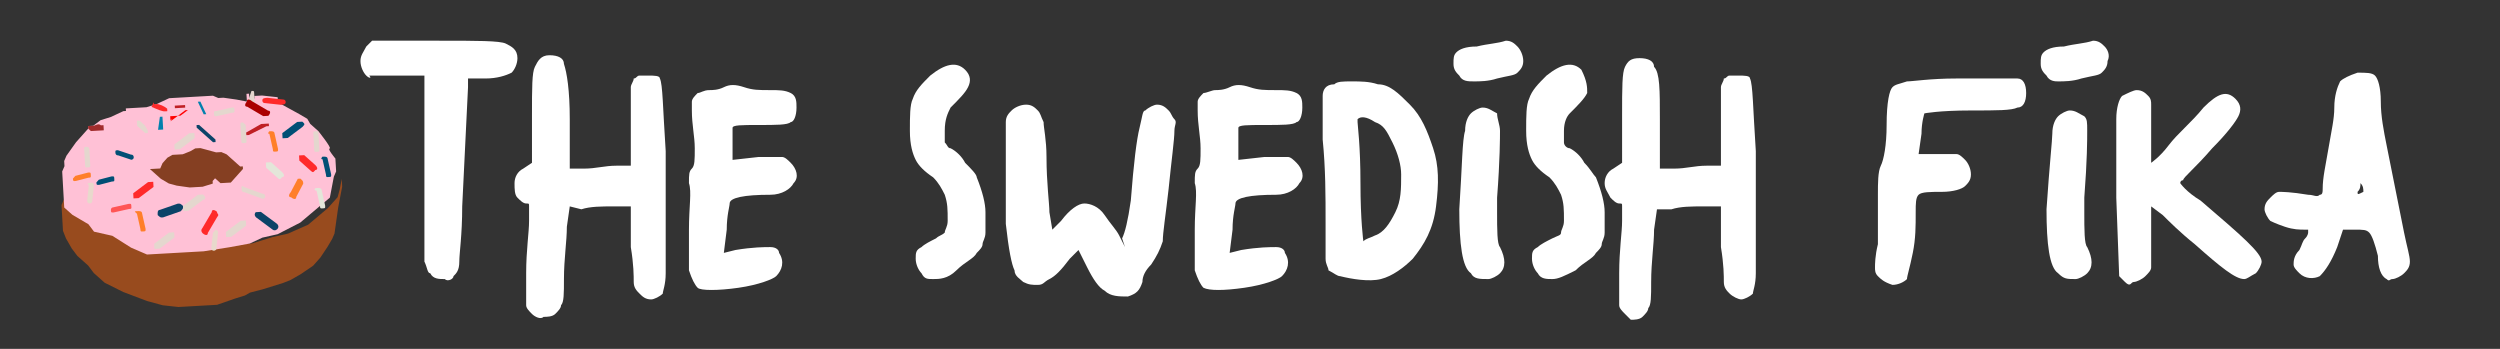 <?xml version="1.0" encoding="utf-8"?>
<!-- Generator: Adobe Illustrator 24.0.3, SVG Export Plug-In . SVG Version: 6.00 Build 0)  -->
<svg version="1.1" id="Lager_1" xmlns="http://www.w3.org/2000/svg" xmlns:xlink="http://www.w3.org/1999/xlink" x="0px" y="0px"
	 viewBox="0 0 86 12" style="enable-background:new 0 0 86 12;" xml:space="preserve">
<rect x="0" y="0" width="86" height="12" fill="#333333" stroke="none"/>
<style type="text/css">
	.st0{fill:#984B1E;}
	.st1{fill:#FFC1D6;}
	.st2{fill:#FF2A2A;}
	.st3{fill:#FF0000;}
	.st4{fill:#BF2024;}
	.st5{fill:#0180AD;}
	.st6{fill:#034C79;}
	.st7{fill:#E4D7CE;}
	.st8{fill:#A02C2C;}
	.st9{fill:#004F75;}
	.st10{fill:#FF7F2A;}
	.st11{fill:#E8D9CC;}
	.st12{fill:#FF5555;}
	.st13{fill:#0B4368;}
	.st14{fill:#742D08;fill-opacity:0.872;}
	.st15{fill:#014F75;}
	.st16{fill:#E3E6D9;}
	.st17{fill:#AA0000;}
	.st18{fill:#FFFFFF;}
</style>
<g>
	<g transform="matrix(.845 -.273 .273 .845 578.16 746.34)">
		<g transform="matrix(.967 .253 -.253 .967 111.15 -51.792)">
			<path class="st0" d="M-695.2-790.2l-0.1,0.2l0,0.2l0,0.2l0,0.2l0,0l0,0.2l0,0.2l0.1,0.3l0.2,0.4l0.2,0.3l0.2,0.2l0.2,0.2l0.2,0.3
				l0.4,0.4l0.7,0.4l0.9,0.4l0.6,0.2l0.6,0.1l0.9,0l0.6,0l0.7-0.2l0.4-0.1l0.2-0.1l0.5-0.1l0.4-0.1l0.4-0.1l0.3-0.1l0.4-0.2l0.5-0.3
				l0.3-0.3l0.3-0.4l0.2-0.3l0.1-0.2l0.1-0.5l0.1-0.5l0.1-0.4l0.1-0.4l0-0.3l-0.1,0.4l-0.1,0.3l-0.4,0.4l-0.8,0.6l-0.8,0.3l-0.6,0.1
				l-0.8,0.2l-0.7,0l-0.9,0.1l-0.7,0l-0.5,0l-0.8-0.1l-0.4,0l-0.4-0.2l-0.4-0.2l-0.3-0.2l-0.2-0.2l-0.3-0.1l-0.3-0.1l-0.2-0.3
				l-0.3-0.1l-0.3-0.1l-0.2-0.2l-0.1-0.3L-695.2-790.2z"/>
			<path class="st1" d="M-695.2-790.1l0-0.4l0-0.4l0-0.2l0-0.2l0.1-0.2l0-0.2l0.1-0.2l0.4-0.5l0.2-0.2l0.2-0.2l0.1-0.1l0-0.1l0.1,0
				l0.1,0l0.3-0.2l0.4-0.1l0.5-0.2l0.1,0c0-0.1,0-0.1,0-0.1c0.1,0,0.1,0,0.2,0c0.1,0,0.2,0,0.3,0c0.1,0,0.2,0,0.3,0l0.4-0.1l0.5-0.2
				l0.3,0l0,0l0.2,0v0l0.3,0l0.6,0l0.2,0l0.1,0l0.2,0.1l0.2,0l0.5,0.1l0.4,0.1l0-0.2l0-0.1l0.1,0l0,0l0,0.2l0,0l0.2,0l0-0.1l0.3,0
				l0.6,0.1l0,0.2l0.8,0.5l0.3,0.2l0.1,0.2l0.3,0.3c0,0,0.5,0.7,0.4,0.7c-0.1,0,0.2,0.4,0.2,0.4l0,0.5l-0.1,0.2l-0.2,0.8l-1.2,0.9
				l-0.9,0.4l-0.6,0.1l-0.5,0.2l-0.8,0.1l-1,0.1l-1.1,0l-0.5,0l-0.6,0l-0.6-0.3l-0.7-0.5l-0.7-0.2l-0.2-0.3l-0.3-0.2l-0.3-0.2
				l-0.3-0.3L-695.2-790.1z"/>
			<path class="st2" d="M-691.6-793.6c0.2,0.1,0.4,0.2,0.5,0.2c0,0,0.1,0,0.1,0c0,0,0-0.1,0-0.1c-0.1-0.1-0.3-0.2-0.4-0.2
				c0,0-0.1,0-0.1,0C-691.5-793.8-691.5-793.8-691.6-793.6C-691.6-793.7-691.6-793.7-691.6-793.6L-691.6-793.6z"/>
			<path class="st3" d="M-690.9-793C-690.9-793.1-690.8-793.1-690.9-793l0.6-0.4l0.1,0l0,0l0,0l0,0l0,0l0,0l0,0l-0.3,0.2l-0.1,0
				l-0.1,0l-0.1,0l-0.1,0L-690.9-793L-690.9-793L-690.9-793L-690.9-793z"/>
			<path class="st4" d="M-690.7-793.5L-690.7-793.5L-690.7-793.5L-690.7-793.5l0-0.1l0,0l0.4,0l0,0l0,0l0,0l0,0l0,0l0,0l0,0.1l0,0
				l0,0l-0.5,0L-690.7-793.5L-690.7-793.5L-690.7-793.5L-690.7-793.5z"/>
			<path class="st5" d="M-691.3-793.2l-0.1,0.5l0,0l0,0l0,0l0.1,0l0.1,0l0,0l0,0l0,0l0-0.5l0,0l0,0l0,0L-691.3-793.2L-691.3-793.2
				L-691.3-793.2z"/>
			<path class="st6" d="M-692.5-793.6L-692.5-793.6L-692.5-793.6L-692.5-793.6L-692.5-793.6l0.1,0c0,0,0.1,0,0.1,0c0,0,0.1,0,0.1,0
				c0,0,0.2,0,0.2,0l0.1,0l0.1,0l0,0l0,0l0,0l0,0l0,0l0,0l-0.1,0l-0.2,0l-0.2,0l-0.1,0l-0.1,0L-692.5-793.6L-692.5-793.6
				L-692.5-793.6L-692.5-793.6z"/>
			<path class="st7" d="M-692.1-793.1L-692.1-793.1L-692.1-793.1l0.1,0.1l0.1,0.1l0.1,0.2l0,0.1l0,0l0,0l-0.1,0l0,0l0,0l-0.1-0.1
				l-0.1-0.1l-0.1-0.1l0-0.1l0-0.1L-692.1-793.1L-692.1-793.1L-692.1-793.1z"/>
			<path class="st8" d="M-694.1-792.9L-694.1-792.9l0-0.1l0,0l0.1,0l0.1,0c0.1,0,0.2-0.1,0.3,0l0.1,0l0,0l0,0c0,0,0,0,0,0.1
				c0,0,0,0.1,0,0.1l0,0c0,0-0.1,0-0.2,0c-0.1,0-0.1,0-0.2,0l-0.1,0L-694.1-792.9L-694.1-792.9z"/>
			<path class="st9" d="M-693.8-790.9l0.5-0.1c0.1,0,0.1,0,0.1,0.1l0,0c0,0.1,0,0.1-0.1,0.1l-0.5,0.1c-0.1,0-0.1,0-0.1-0.1l0,0
				C-693.9-790.8-693.8-790.9-693.8-790.9z"/>
			<path class="st10" d="M-694.7-791.1l0.5-0.1c0.1,0,0.1,0,0.1,0.1l0,0c0,0.1,0,0.1-0.1,0.1l-0.5,0.1c-0.1,0-0.1,0-0.1-0.1l0,0
				C-694.8-791-694.7-791.1-694.7-791.1z"/>
			<path class="st11" d="M-694.1-790.8L-694.1-790.8c0.1,0,0.1,0.1,0.1,0.1l-0.1,0.6c0,0.1-0.1,0.1-0.1,0.1l0,0
				c-0.1,0-0.1-0.1-0.1-0.1l0.1-0.6C-694.3-790.8-694.2-790.8-694.1-790.8z"/>
			<path class="st12" d="M-693.3-789.8l0.6-0.1c0.1,0,0.1,0,0.1,0.1l0,0c0,0.1,0,0.1-0.1,0.1l-0.6,0.1c-0.1,0-0.1,0-0.1-0.1l0,0
				C-693.4-789.7-693.4-789.8-693.3-789.8z"/>
			<path class="st10" d="M-692.4-789.6L-692.4-789.6c0.1,0,0.2,0,0.2,0.1l0.1,0.6c0,0.1,0,0.1-0.1,0.1l0,0c-0.1,0-0.1,0-0.1-0.1
				l-0.1-0.6C-692.5-789.6-692.5-789.6-692.4-789.6z"/>
			<path class="st13" d="M-691.5-789.6l0.7-0.2c0.1,0,0.1,0,0.2,0.1l0,0c0,0.1,0,0.1-0.1,0.2l-0.7,0.2c-0.1,0-0.1,0-0.2-0.1l0,0
				C-691.6-789.5-691.6-789.6-691.5-789.6z"/>
			<path class="st13" d="M-689.9-792.8L-689.9-792.8c0,0,0.1,0,0.1,0l0.6,0.6c0,0,0,0.1,0,0.1l0,0c0,0-0.1,0-0.1,0l-0.6-0.6
				C-689.9-792.7-689.9-792.8-689.9-792.8z"/>
			<path class="st5" d="M-689.8-793.7l0.2,0.5l0,0l0,0l0,0l0.1,0l0,0l0,0l0,0l0,0l-0.2-0.5l0,0l-0.1,0l0,0L-689.8-793.7
				L-689.8-793.7L-689.8-793.7z"/>
			<path class="st4" d="M-688-792.3L-688-792.3L-688-792.3L-688-792.3l0-0.1l0,0l0.6-0.3l0.1,0l0.1,0l0.1,0l0,0l0,0l0,0l0,0.1l0,0
				l-0.1,0l-0.7,0.3l-0.1,0L-688-792.3L-688-792.3L-688-792.3z"/>
			<path class="st7" d="M-687.7-794L-687.7-794c0.1,0,0.1,0,0.1,0.1l0,0.4c0,0.1,0,0.1-0.1,0.1l-0.1,0c-0.1,0-0.1,0-0.1-0.1
				L-687.7-794C-687.8-794-687.7-794-687.7-794z"/>
			<path class="st2" d="M-686.4-793.5L-686.4-793.5c0,0.1-0.1,0.1-0.2,0.1l-0.6-0.1c-0.1,0-0.1-0.1-0.1-0.1l0,0
				c0-0.1,0.1-0.1,0.2-0.1l0.6,0.1C-686.5-793.6-686.4-793.6-686.4-793.5z"/>
			<path class="st14" d="M-691.8-791.2l0.4,0.4l0.3,0.2l0.3,0.1l0.5,0.1l0.5,0l0.4-0.1l0-0.1l0.1-0.1l0.1,0.1l0.1,0.1l0.4,0l0.1-0.1
				l0.2-0.2l0.1-0.1l0.1-0.1l0-0.1l-0.1,0l-0.5-0.5l-0.2-0.1l-0.2,0l-0.3-0.1l-0.3-0.1l-0.2,0l-0.2,0.1l-0.3,0.1l-0.3,0l-0.1,0
				l-0.2,0.1l-0.1,0.1l-0.1,0.1l-0.1,0.2L-691.8-791.2z"/>
			<path class="st7" d="M-688.2-790.3l0.7,0.3c0.1,0,0.1,0.1,0.1,0.1l0,0c0,0.1-0.1,0.1-0.1,0.1l-0.7-0.3c-0.1,0-0.1-0.1-0.1-0.1
				l0,0C-688.3-790.3-688.3-790.4-688.2-790.3z"/>
			<path class="st2" d="M-689.3-789.2l-0.4,0.6c0,0.1-0.1,0.1-0.2,0l0,0c0,0-0.1-0.1,0-0.2l0.4-0.6c0-0.1,0.1-0.1,0.2,0l0,0
				C-689.3-789.3-689.2-789.3-689.3-789.2z"/>
			<path class="st13" d="M-687.6-789.3l0.6,0.5c0,0,0.1,0.1,0,0.2l0,0c0,0-0.1,0.1-0.2,0l-0.6-0.5c0,0-0.1-0.1,0-0.2l0,0
				C-687.7-789.3-687.6-789.3-687.6-789.3z"/>
			<path class="st15" d="M-685.1-791.3L-685.1-791.3c0.1,0,0.2,0,0.2,0.1l0.1,0.6c0,0.1,0,0.1-0.1,0.1l0,0c-0.1,0-0.1,0-0.1-0.1
				l-0.1-0.6C-685.2-791.2-685.1-791.3-685.1-791.3z"/>
			<path class="st10" d="M-687.1-792.4L-687.1-792.4c0.1,0,0.2,0,0.2,0.1l0.1,0.6c0,0.1,0,0.1-0.1,0.1l0,0c-0.1,0-0.1,0-0.1-0.1
				l-0.1-0.6C-687.2-792.3-687.1-792.4-687.1-792.4z"/>
			<path class="st10" d="M-686-790.5L-686-790.5c0.1,0.1,0.1,0.1,0.1,0.2l-0.3,0.5c0,0.1-0.1,0.1-0.2,0l0,0c-0.1,0-0.1-0.1,0-0.2
				l0.3-0.5C-686.1-790.5-686-790.5-686-790.5z"/>
			<path class="st15" d="M-693-792l0.5,0.2c0.1,0,0.1,0.1,0.1,0.1l0,0c0,0.1-0.1,0.1-0.1,0.1l-0.5-0.2c-0.1,0-0.1-0.1-0.1-0.1l0,0
				C-693.1-792-693.1-792-693-792z"/>
			<path class="st7" d="M-694.1-792.1l0,0.6c0,0.1,0,0.1-0.1,0.1l0,0c-0.1,0-0.1,0-0.1-0.1l0-0.6c0-0.1,0-0.1,0.1-0.1l0,0
				C-694.2-792.2-694.1-792.2-694.1-792.1z"/>
			<path class="st7" d="M-685.2-792.2l0,0.6c0,0.1,0,0.1-0.1,0.1l0,0c-0.1,0-0.1,0-0.1-0.1l0-0.6c0-0.1,0-0.1,0.1-0.1l0,0
				C-685.2-792.3-685.2-792.3-685.2-792.2z"/>
			<path class="st7" d="M-688-792.7l0,0.6c0,0.1,0,0.1-0.1,0.1l0,0c-0.1,0-0.1,0-0.1-0.1l0-0.6c0-0.1,0-0.1,0.1-0.1h0
				C-688.1-792.8-688-792.7-688-792.7z"/>
			<path class="st7" d="M-688.5-793.2l-0.6,0.1c-0.1,0-0.1,0-0.1-0.1l0,0c0-0.1,0-0.1,0.1-0.1l0.6-0.1c0.1,0,0.1,0,0.1,0.1l0,0
				C-688.4-793.2-688.4-793.2-688.5-793.2z"/>
			<path class="st16" d="M-685.4-790.1L-685.4-790.1c0.1,0,0.2,0,0.2,0.1l0.1,0.6c0,0.1,0,0.1-0.1,0.1l0,0c-0.1,0-0.1,0-0.1-0.1
				l-0.1-0.6C-685.5-790-685.5-790.1-685.4-790.1z"/>
			<path class="st2" d="M-685.4-790.8L-685.4-790.8c-0.1,0.1-0.1,0.1-0.2,0l-0.4-0.4c0,0,0-0.1,0-0.2l0,0c0,0,0.1,0,0.2,0l0.4,0.4
				C-685.3-790.9-685.3-790.8-685.4-790.8z"/>
			<path class="st16" d="M-686.7-790.6L-686.7-790.6c-0.1,0.1-0.1,0.1-0.2,0l-0.4-0.4c0,0,0-0.1,0-0.2l0,0c0,0,0.1,0,0.2,0l0.4,0.4
				C-686.6-790.7-686.6-790.6-686.7-790.6z"/>
			<path class="st7" d="M-688.2-788.8l-0.6,0.4c-0.1,0-0.1,0-0.2,0l0,0c0-0.1,0-0.1,0-0.2l0.6-0.4c0.1,0,0.1,0,0.2,0l0,0
				C-688.2-788.9-688.2-788.8-688.2-788.8z"/>
			<path class="st7" d="M-691-788.5l-0.6,0.4c-0.1,0-0.1,0-0.2,0l0,0c0-0.1,0-0.1,0-0.2l0.6-0.4c0.1,0,0.1,0,0.2,0l0,0
				C-691-788.6-691-788.5-691-788.5z"/>
			<path class="st2" d="M-691.7-790.5l-0.6,0.4c-0.1,0-0.1,0-0.2,0l0,0c0-0.1,0-0.1,0-0.2l0.6-0.4c0.1,0,0.1,0,0.2,0l0,0
				C-691.7-790.7-691.7-790.6-691.7-790.5z"/>
			<path class="st17" d="M-687.3-793l-0.6-0.4c-0.1,0-0.1-0.1,0-0.2l0,0c0-0.1,0.1-0.1,0.2,0l0.6,0.4c0.1,0,0.1,0.1,0,0.2l0,0
				C-687.2-793-687.2-793-687.3-793z"/>
			<path class="st11" d="M-689.4-788.7L-689.4-788.7c0.1,0,0.1,0.1,0.1,0.1l-0.1,0.6c0,0.1-0.1,0.1-0.1,0.1l0,0
				c-0.1,0-0.1-0.1-0.1-0.1l0.1-0.6C-689.5-788.6-689.4-788.7-689.4-788.7z"/>
			<path class="st7" d="M-689.8-789.9l-0.6,0.4c-0.1,0-0.1,0-0.2,0l0,0c0-0.1,0-0.1,0-0.2l0.6-0.4c0.1,0,0.1,0,0.2,0l0,0
				C-689.7-790-689.7-789.9-689.8-789.9z"/>
			<path class="st9" d="M-685.8-792.5l-0.6,0.4c-0.1,0-0.1,0-0.2,0l0,0c0-0.1,0-0.1,0-0.2l0.6-0.4c0.1,0,0.1,0,0.2,0l0,0
				C-685.7-792.6-685.7-792.6-685.8-792.5z"/>
			<path class="st7" d="M-690-792.3l-0.6,0.4c-0.1,0-0.1,0-0.2,0l0,0c0-0.1,0-0.1,0-0.2l0.6-0.4c0.1,0,0.1,0,0.2,0l0,0
				C-690-792.4-690-792.3-690-792.3z"/>
		</g>
	</g>
</g>
<g>
	<path class="st18" d="M14.8,9.4c-0.1,0-0.1-0.2-0.2-0.4c0-0.2,0-0.8,0-1.7c0-0.3,0-0.7,0-1.4s0-1.3,0-1.8s0-0.8,0-0.9V2.6h-1
		c-0.5,0-0.8,0-0.9,0c0.1,0.1,0,0.1-0.1,0c-0.1-0.1-0.2-0.3-0.2-0.5s0.1-0.3,0.2-0.5l0.2-0.2h2.3c1.3,0,2.1,0,2.3,0.1
		c0.2,0.1,0.4,0.2,0.4,0.5c0,0.2-0.1,0.4-0.2,0.5c-0.2,0.1-0.5,0.2-0.9,0.2h-0.6V3l-0.2,4.1c0,1-0.1,1.6-0.1,1.9
		c0,0.3-0.1,0.4-0.2,0.5c0,0.1-0.2,0.2-0.3,0.1C15.1,9.6,14.9,9.6,14.8,9.4z"/>
	<path class="st18" d="M18.3,10.8c-0.1-0.1-0.2-0.2-0.2-0.3s0-0.5,0-1.1c0-0.8,0.1-1.4,0.1-1.8c0-0.2,0-0.4,0-0.5s0-0.1-0.1-0.1
		s-0.2-0.1-0.3-0.2c-0.1-0.1-0.1-0.3-0.1-0.5c0-0.2,0.1-0.4,0.3-0.5l0.3-0.2V4c0-1,0-1.5,0.1-1.7c0.1-0.2,0.2-0.4,0.5-0.4
		c0.3,0,0.5,0.1,0.5,0.3c0.1,0.3,0.2,0.9,0.2,1.9v1.7h0.5c0.4,0,0.7-0.1,1.1-0.1h0.5V4.3c0-0.4,0-0.6,0-0.8s0-0.3,0-0.5
		c0-0.1,0.1-0.2,0.1-0.3c0.1,0,0.1-0.1,0.2-0.1s0.2,0,0.3,0c0.2,0,0.4,0,0.4,0.1c0.1,0.2,0.1,1,0.2,2.5c0,0.2,0,0.6,0,1.2
		c0,1.6,0,2.6,0,3c0,0.4-0.1,0.6-0.1,0.7c-0.1,0.1-0.3,0.2-0.4,0.2c-0.2,0-0.3-0.1-0.4-0.2c-0.1-0.1-0.2-0.2-0.2-0.4s0-0.6-0.1-1.2
		V7.1h-0.6c-0.4,0-0.8,0-1.1,0.1l-0.4-0.1l-0.1,0.7c0,0.5-0.1,1.1-0.1,1.8c0,0.5,0,0.8-0.1,0.9c0,0.1-0.1,0.2-0.2,0.3
		c-0.1,0.1-0.3,0.1-0.4,0.1C18.6,11,18.4,10.9,18.3,10.8z"/>
	<path class="st18" d="M24,9.9c-0.1-0.1-0.2-0.3-0.3-0.6c0-0.3,0-0.7,0-1.4c0-0.8,0.1-1.3,0-1.6c0-0.3,0-0.4,0.1-0.5
		s0.1-0.3,0.1-0.7c0-0.4-0.1-0.8-0.1-1.3c0-0.1,0-0.3,0-0.3c0-0.1,0.1-0.2,0.2-0.3c0.1,0,0.2-0.1,0.4-0.1c0.1,0,0.3,0,0.5-0.1
		c0.2-0.1,0.4-0.1,0.7,0c0.3,0.1,0.5,0.1,0.9,0.1c0.3,0,0.5,0,0.7,0.1c0.2,0.1,0.2,0.3,0.2,0.5c0,0.3-0.1,0.5-0.2,0.5
		c-0.1,0.1-0.5,0.1-1.1,0.1s-0.9,0-0.9,0.1v0.1c0,0.1,0,0.4,0,0.6v0.4l0.9-0.1c0.4,0,0.7,0,0.8,0s0.2,0.1,0.3,0.2
		c0.2,0.2,0.3,0.5,0.1,0.7c-0.1,0.2-0.4,0.4-0.8,0.4c-0.9,0-1.4,0.1-1.4,0.3c0,0.1-0.1,0.4-0.1,0.9l-0.1,0.8l0.4-0.1
		c0.6-0.1,1-0.1,1.2-0.1c0.2,0,0.3,0.1,0.3,0.2C27,9,26.9,9.3,26.7,9.5c-0.1,0.1-0.6,0.3-1.3,0.4C24.7,10,24.1,10,24,9.9z"/>
	<path class="st18" d="M31.7,9.4c-0.1-0.1-0.2-0.3-0.2-0.5s0-0.3,0.2-0.4c0.1-0.1,0.3-0.2,0.5-0.3c0.1-0.1,0.2-0.1,0.3-0.2
		c0-0.1,0.1-0.2,0.1-0.4c0-0.4,0-0.6-0.1-0.9c-0.1-0.2-0.2-0.4-0.4-0.6c-0.3-0.2-0.5-0.4-0.6-0.6s-0.2-0.5-0.2-1s0-0.9,0.1-1.1
		c0.1-0.3,0.3-0.5,0.6-0.8c0.5-0.4,0.9-0.5,1.2-0.2c0.2,0.2,0.2,0.4,0.1,0.6c-0.1,0.2-0.3,0.4-0.6,0.7c-0.1,0.2-0.2,0.4-0.2,0.8
		c0,0.2,0,0.4,0,0.4c0.1,0.1,0.1,0.2,0.2,0.2c0.2,0.1,0.4,0.3,0.5,0.5c0.2,0.2,0.4,0.4,0.4,0.5c0.2,0.5,0.3,0.9,0.3,1.2
		c0,0.3,0,0.6,0,0.7c0,0.2-0.1,0.3-0.1,0.4c0,0.1-0.1,0.2-0.2,0.3c-0.1,0.2-0.4,0.3-0.7,0.6c-0.3,0.3-0.6,0.3-0.8,0.3
		C31.9,9.6,31.8,9.6,31.7,9.4z"/>
	<path class="st18" d="M38,10c-0.2-0.1-0.4-0.4-0.6-0.8l-0.3-0.6l-0.3,0.3c-0.3,0.4-0.5,0.6-0.7,0.7s-0.2,0.2-0.4,0.2
		s-0.3,0-0.5-0.1c-0.1-0.1-0.3-0.2-0.3-0.4c-0.1-0.2-0.2-0.7-0.3-1.6c0-0.7,0-1.5,0-2.3c0-0.6,0-1,0-1.2s0.1-0.3,0.2-0.4
		c0.1-0.1,0.3-0.2,0.5-0.2s0.3,0.1,0.4,0.2c0.1,0.1,0.1,0.2,0.2,0.4c0,0.2,0.1,0.6,0.1,1.2c0,0.9,0.1,1.6,0.1,1.9l0.1,0.6l0.3-0.3
		C36.8,7.2,37.1,7,37.3,7s0.5,0.1,0.7,0.4s0.4,0.5,0.5,0.7l0.2,0.4l-0.1-0.3c0.1-0.2,0.2-0.6,0.3-1.3c0.1-1.3,0.2-2.1,0.3-2.5
		s0.1-0.6,0.2-0.6c0.1-0.1,0.3-0.2,0.4-0.2c0.2,0,0.3,0.1,0.4,0.2c0.1,0.1,0.1,0.2,0.2,0.3c0.1,0.1,0,0.2,0,0.4c0,0.3-0.1,1-0.2,2
		C40.1,7.4,40,8,40,8.3c-0.1,0.3-0.2,0.5-0.4,0.8c-0.2,0.2-0.3,0.4-0.3,0.6c-0.1,0.3-0.2,0.4-0.5,0.5C38.5,10.2,38.2,10.2,38,10z"/>
	<path class="st18" d="M41.4,9.9c-0.1-0.1-0.2-0.3-0.3-0.6c0-0.3,0-0.7,0-1.4c0-0.8,0.1-1.3,0-1.6c0-0.3,0-0.4,0.1-0.5
		c0.1-0.1,0.1-0.3,0.1-0.7c0-0.4-0.1-0.8-0.1-1.3c0-0.1,0-0.3,0-0.3c0-0.1,0.1-0.2,0.2-0.3c0.1,0,0.3-0.1,0.4-0.1
		c0.1,0,0.3,0,0.5-0.1s0.4-0.1,0.7,0c0.3,0.1,0.5,0.1,0.9,0.1c0.3,0,0.5,0,0.7,0.1s0.2,0.3,0.2,0.5c0,0.3-0.1,0.5-0.2,0.5
		c-0.1,0.1-0.5,0.1-1.1,0.1c-0.6,0-0.9,0-0.9,0.1v0.1c0,0.1,0,0.4,0,0.6v0.4l0.9-0.1c0.4,0,0.7,0,0.8,0c0.1,0,0.2,0.1,0.3,0.2
		c0.2,0.2,0.3,0.5,0.1,0.7c-0.1,0.2-0.4,0.4-0.8,0.4c-0.9,0-1.4,0.1-1.4,0.3c0,0.1-0.1,0.4-0.1,0.9l-0.1,0.8l0.4-0.1
		c0.6-0.1,1-0.1,1.2-0.1s0.3,0.1,0.3,0.2c0.2,0.3,0.1,0.6-0.1,0.8c-0.1,0.1-0.6,0.3-1.3,0.4C42.1,10,41.6,10,41.4,9.9z"/>
	<path class="st18" d="M46.1,9.5c-0.1,0-0.2-0.1-0.4-0.2c0-0.1-0.1-0.2-0.1-0.4s0-0.6,0-1.2c0-1,0-1.9-0.1-2.9c0-0.8,0-1.3,0-1.5
		s0.1-0.4,0.4-0.4c0.1-0.1,0.3-0.1,0.6-0.1s0.6,0,0.9,0.1c0.4,0,0.7,0.3,1.1,0.7c0.4,0.4,0.6,0.9,0.8,1.5s0.2,1.2,0.1,2
		c-0.1,0.8-0.4,1.3-0.8,1.8c-0.3,0.3-0.7,0.6-1.1,0.7S46.5,9.6,46.1,9.5z M47.3,8.1C47.6,8,47.8,7.7,48,7.3s0.2-0.8,0.2-1.3
		c0-0.3-0.1-0.7-0.3-1.1s-0.3-0.6-0.6-0.7C47,4,46.8,4,46.7,4.1v0.1c0,0.1,0.1,0.8,0.1,2.1s0.1,2,0.1,2C47,8.2,47.1,8.2,47.3,8.1z"
		/>
	<path class="st18" d="M50.2,2.6C50.1,2.5,50,2.4,50,2.2s0-0.3,0.1-0.4s0.3-0.2,0.7-0.2c0.4-0.1,0.7-0.1,1-0.2
		c0.2,0,0.3,0.1,0.4,0.2s0.2,0.3,0.2,0.5c0,0.2-0.1,0.3-0.2,0.4c-0.1,0.1-0.3,0.1-0.7,0.2c-0.3,0.1-0.6,0.1-0.8,0.1
		C50.5,2.8,50.3,2.8,50.2,2.6z M50.6,9.4c-0.3-0.2-0.4-1-0.4-2.2c0.1-1.5,0.1-2.4,0.2-2.7c0-0.3,0.1-0.5,0.2-0.6
		c0.1-0.1,0.3-0.2,0.4-0.2c0.2,0,0.3,0.1,0.5,0.2l0,0c0,0.2,0.1,0.4,0.1,0.6s0,1-0.1,2.3c0,0.2,0,0.4,0,0.5c0,0.6,0,1.1,0.1,1.2
		c0.2,0.4,0.2,0.7,0,0.9c-0.1,0.1-0.3,0.2-0.4,0.2C50.9,9.6,50.7,9.6,50.6,9.4z"/>
	<path class="st18" d="M52.9,9.4c-0.1-0.1-0.2-0.3-0.2-0.5s0-0.3,0.2-0.4c0.1-0.1,0.3-0.2,0.5-0.3s0.3-0.1,0.3-0.2
		c0-0.1,0.1-0.2,0.1-0.4c0-0.4,0-0.6-0.1-0.9c-0.1-0.2-0.2-0.4-0.4-0.6c-0.3-0.2-0.5-0.4-0.6-0.6s-0.2-0.5-0.2-1s0-0.9,0.1-1.1
		c0.1-0.3,0.3-0.5,0.6-0.8c0.5-0.4,0.9-0.5,1.2-0.2c0.2,0.4,0.2,0.6,0.2,0.8c-0.1,0.2-0.3,0.4-0.6,0.7c-0.1,0.1-0.2,0.3-0.2,0.6
		c0,0.2,0,0.4,0,0.4c0,0.1,0.1,0.2,0.2,0.2c0.2,0.1,0.4,0.3,0.5,0.5c0.2,0.2,0.3,0.4,0.4,0.5c0.2,0.5,0.3,0.9,0.3,1.2
		c0,0.3,0,0.6,0,0.7c0,0.2-0.1,0.3-0.1,0.4c0,0.1-0.1,0.2-0.2,0.3c-0.1,0.2-0.4,0.3-0.7,0.6c-0.4,0.2-0.6,0.3-0.8,0.3
		C53.2,9.6,53,9.6,52.9,9.4z"/>
	<path class="st18" d="M55.9,10.8c-0.1-0.1-0.2-0.2-0.2-0.3s0-0.5,0-1.1c0-0.8,0.1-1.4,0.1-1.8c0-0.2,0-0.4,0-0.5s0-0.1-0.1-0.1
		s-0.2-0.1-0.3-0.2c-0.1-0.2-0.2-0.3-0.2-0.5s0.1-0.4,0.3-0.5l0.3-0.2V4c0-1,0-1.5,0.1-1.7S56.1,2,56.4,2s0.5,0.1,0.5,0.3
		c0.2,0.2,0.2,0.8,0.2,1.8v1.7h0.5c0.4,0,0.7-0.1,1.1-0.1h0.5V4.3c0-0.4,0-0.6,0-0.8s0-0.3,0-0.5c0-0.1,0.1-0.2,0.1-0.3
		c0.1,0,0.1-0.1,0.2-0.1s0.2,0,0.3,0c0.2,0,0.4,0,0.4,0.1c0.1,0.2,0.1,1,0.2,2.5c0,0.2,0,0.6,0,1.2c0,1.6,0,2.6,0,3
		c0,0.4-0.1,0.6-0.1,0.7c-0.1,0.1-0.3,0.2-0.4,0.2s-0.3-0.1-0.4-0.2c-0.1-0.1-0.2-0.2-0.2-0.4s0-0.6-0.1-1.2V7.1h-0.6
		c-0.4,0-0.8,0-1.1,0.1H57l-0.1,0.7c0,0.5-0.1,1.1-0.1,1.8c0,0.5,0,0.8-0.1,0.9c0,0.1-0.1,0.2-0.2,0.3C56.4,11,56.2,11,56.1,11
		C56.1,11,56,10.9,55.9,10.8z"/>
	<path class="st18" d="M64.6,9.5c-0.1-0.1-0.1-0.2-0.1-0.3s0-0.4,0.1-0.8c0-0.7,0-1.3,0-1.7s0-0.8,0.1-1s0.2-0.7,0.2-1.4
		c0-0.8,0.1-1.2,0.2-1.3s0.2-0.1,0.5-0.2c0.2,0,0.8-0.1,1.7-0.1c1.2,0,1.9,0,2.1,0s0.3,0.2,0.3,0.5s-0.1,0.5-0.3,0.5
		c-0.2,0.1-0.7,0.1-1.6,0.1c-1.1,0-1.6,0.1-1.6,0.1s-0.1,0.3-0.1,0.7L66,5.3h0.7c0.3,0,0.5,0,0.6,0s0.2,0.1,0.3,0.2s0.2,0.3,0.2,0.5
		s-0.1,0.3-0.2,0.4c-0.1,0.1-0.4,0.2-0.8,0.2c-0.4,0-0.7,0-0.8,0.1S65.9,7,65.9,7.3c0,0.5,0,0.9-0.1,1.4c-0.1,0.5-0.2,0.8-0.2,0.9
		c-0.1,0.1-0.3,0.2-0.5,0.2C64.8,9.7,64.7,9.6,64.6,9.5z"/>
	<path class="st18" d="M70.4,2.6c-0.1-0.1-0.2-0.2-0.2-0.4s0-0.3,0.1-0.4s0.3-0.2,0.7-0.2c0.4-0.1,0.7-0.1,1-0.2
		c0.2,0,0.3,0.1,0.4,0.2c0.1,0.1,0.2,0.3,0.1,0.5c0,0.2-0.1,0.3-0.2,0.4c-0.1,0.1-0.3,0.1-0.7,0.2c-0.3,0.1-0.6,0.1-0.8,0.1
		C70.7,2.8,70.5,2.8,70.4,2.6z M70.8,9.4c-0.3-0.2-0.4-1-0.4-2.2c0.1-1.5,0.2-2.4,0.2-2.6c0-0.3,0.1-0.5,0.2-0.6
		c0.1-0.1,0.3-0.2,0.4-0.2c0.2,0,0.3,0.1,0.5,0.2l0,0c0.1,0.1,0.1,0.2,0.1,0.5s0,1-0.1,2.3c0,0.2,0,0.4,0,0.5c0,0.6,0,1.1,0.1,1.2
		c0.2,0.4,0.2,0.7,0,0.9c-0.1,0.1-0.3,0.2-0.4,0.2C71.1,9.6,71,9.6,70.8,9.4z"/>
	<path class="st18" d="M73.1,9.7l-0.2-0.2l-0.1-2.7c0-1.4,0-2.3,0-2.7s0.1-0.7,0.2-0.8c0.2-0.1,0.4-0.2,0.5-0.2
		c0.2,0,0.3,0.1,0.4,0.2C74,3.4,74,3.5,74,3.6s0,0.4,0,0.9c0,0.7,0,1.1,0,1.1s0.3-0.2,0.6-0.6c0.3-0.4,0.8-0.8,1.2-1.3
		c0.5-0.5,0.8-0.6,1.1-0.3C77.1,3.6,77.1,3.8,77,4c-0.1,0.2-0.4,0.6-0.9,1.1c-0.6,0.7-1,1-1,1.1C75,6.2,75,6.3,75,6.3
		s0.2,0.3,0.7,0.6c1.4,1.2,2.1,1.8,2.1,2.1c0,0.1-0.1,0.3-0.2,0.4c-0.2,0.1-0.3,0.2-0.4,0.2c-0.3,0-0.8-0.4-1.7-1.2
		c-0.5-0.4-0.9-0.8-1.1-1L74,7.1v1.1c0,0.5,0,0.9,0,1s-0.1,0.2-0.2,0.3c-0.1,0.1-0.3,0.2-0.4,0.2C73.3,9.7,73.3,9.9,73.1,9.7z"/>
	<path class="st18" d="M82.1,9.6c-0.2-0.1-0.3-0.4-0.3-0.8c-0.1-0.4-0.2-0.7-0.3-0.8c-0.1-0.1-0.2-0.1-0.5-0.1h-0.4l-0.2,0.6
		c-0.2,0.5-0.4,0.8-0.6,1c-0.2,0.1-0.5,0.1-0.7-0.1c-0.1-0.1-0.2-0.2-0.2-0.3s0-0.3,0.2-0.5c0.1-0.2,0.1-0.3,0.2-0.4S79.4,8,79.4,8
		c0-0.1,0-0.1,0-0.1h-0.1c-0.2,0-0.4,0-0.7-0.1c-0.3-0.1-0.5-0.2-0.5-0.2c-0.1-0.1-0.2-0.3-0.2-0.4c0-0.2,0.1-0.3,0.2-0.4
		s0.2-0.2,0.3-0.2c0.1,0,0.4,0,1,0.1c0.2,0,0.3,0.1,0.4,0c0.1,0,0.1-0.1,0.1-0.2c0-0.4,0.1-0.8,0.2-1.4s0.2-1,0.2-1.4
		s0.1-0.7,0.2-0.9c0.1-0.1,0.3-0.2,0.6-0.3c0.3,0,0.5,0,0.6,0.1s0.2,0.4,0.2,0.9s0.1,1,0.2,1.5s0.2,1,0.3,1.5c0.1,0.5,0.2,1,0.3,1.5
		c0.1,0.5,0.2,0.8,0.2,1s-0.1,0.3-0.2,0.4c-0.1,0.1-0.3,0.2-0.4,0.2S82.2,9.7,82.1,9.6z M81.3,6.6c0-0.1,0-0.2-0.1-0.3l0,0
		c0,0.1,0,0.2-0.1,0.3C81.1,6.7,81.1,6.7,81.3,6.6L81.3,6.6z"/>
</g>
</svg>
